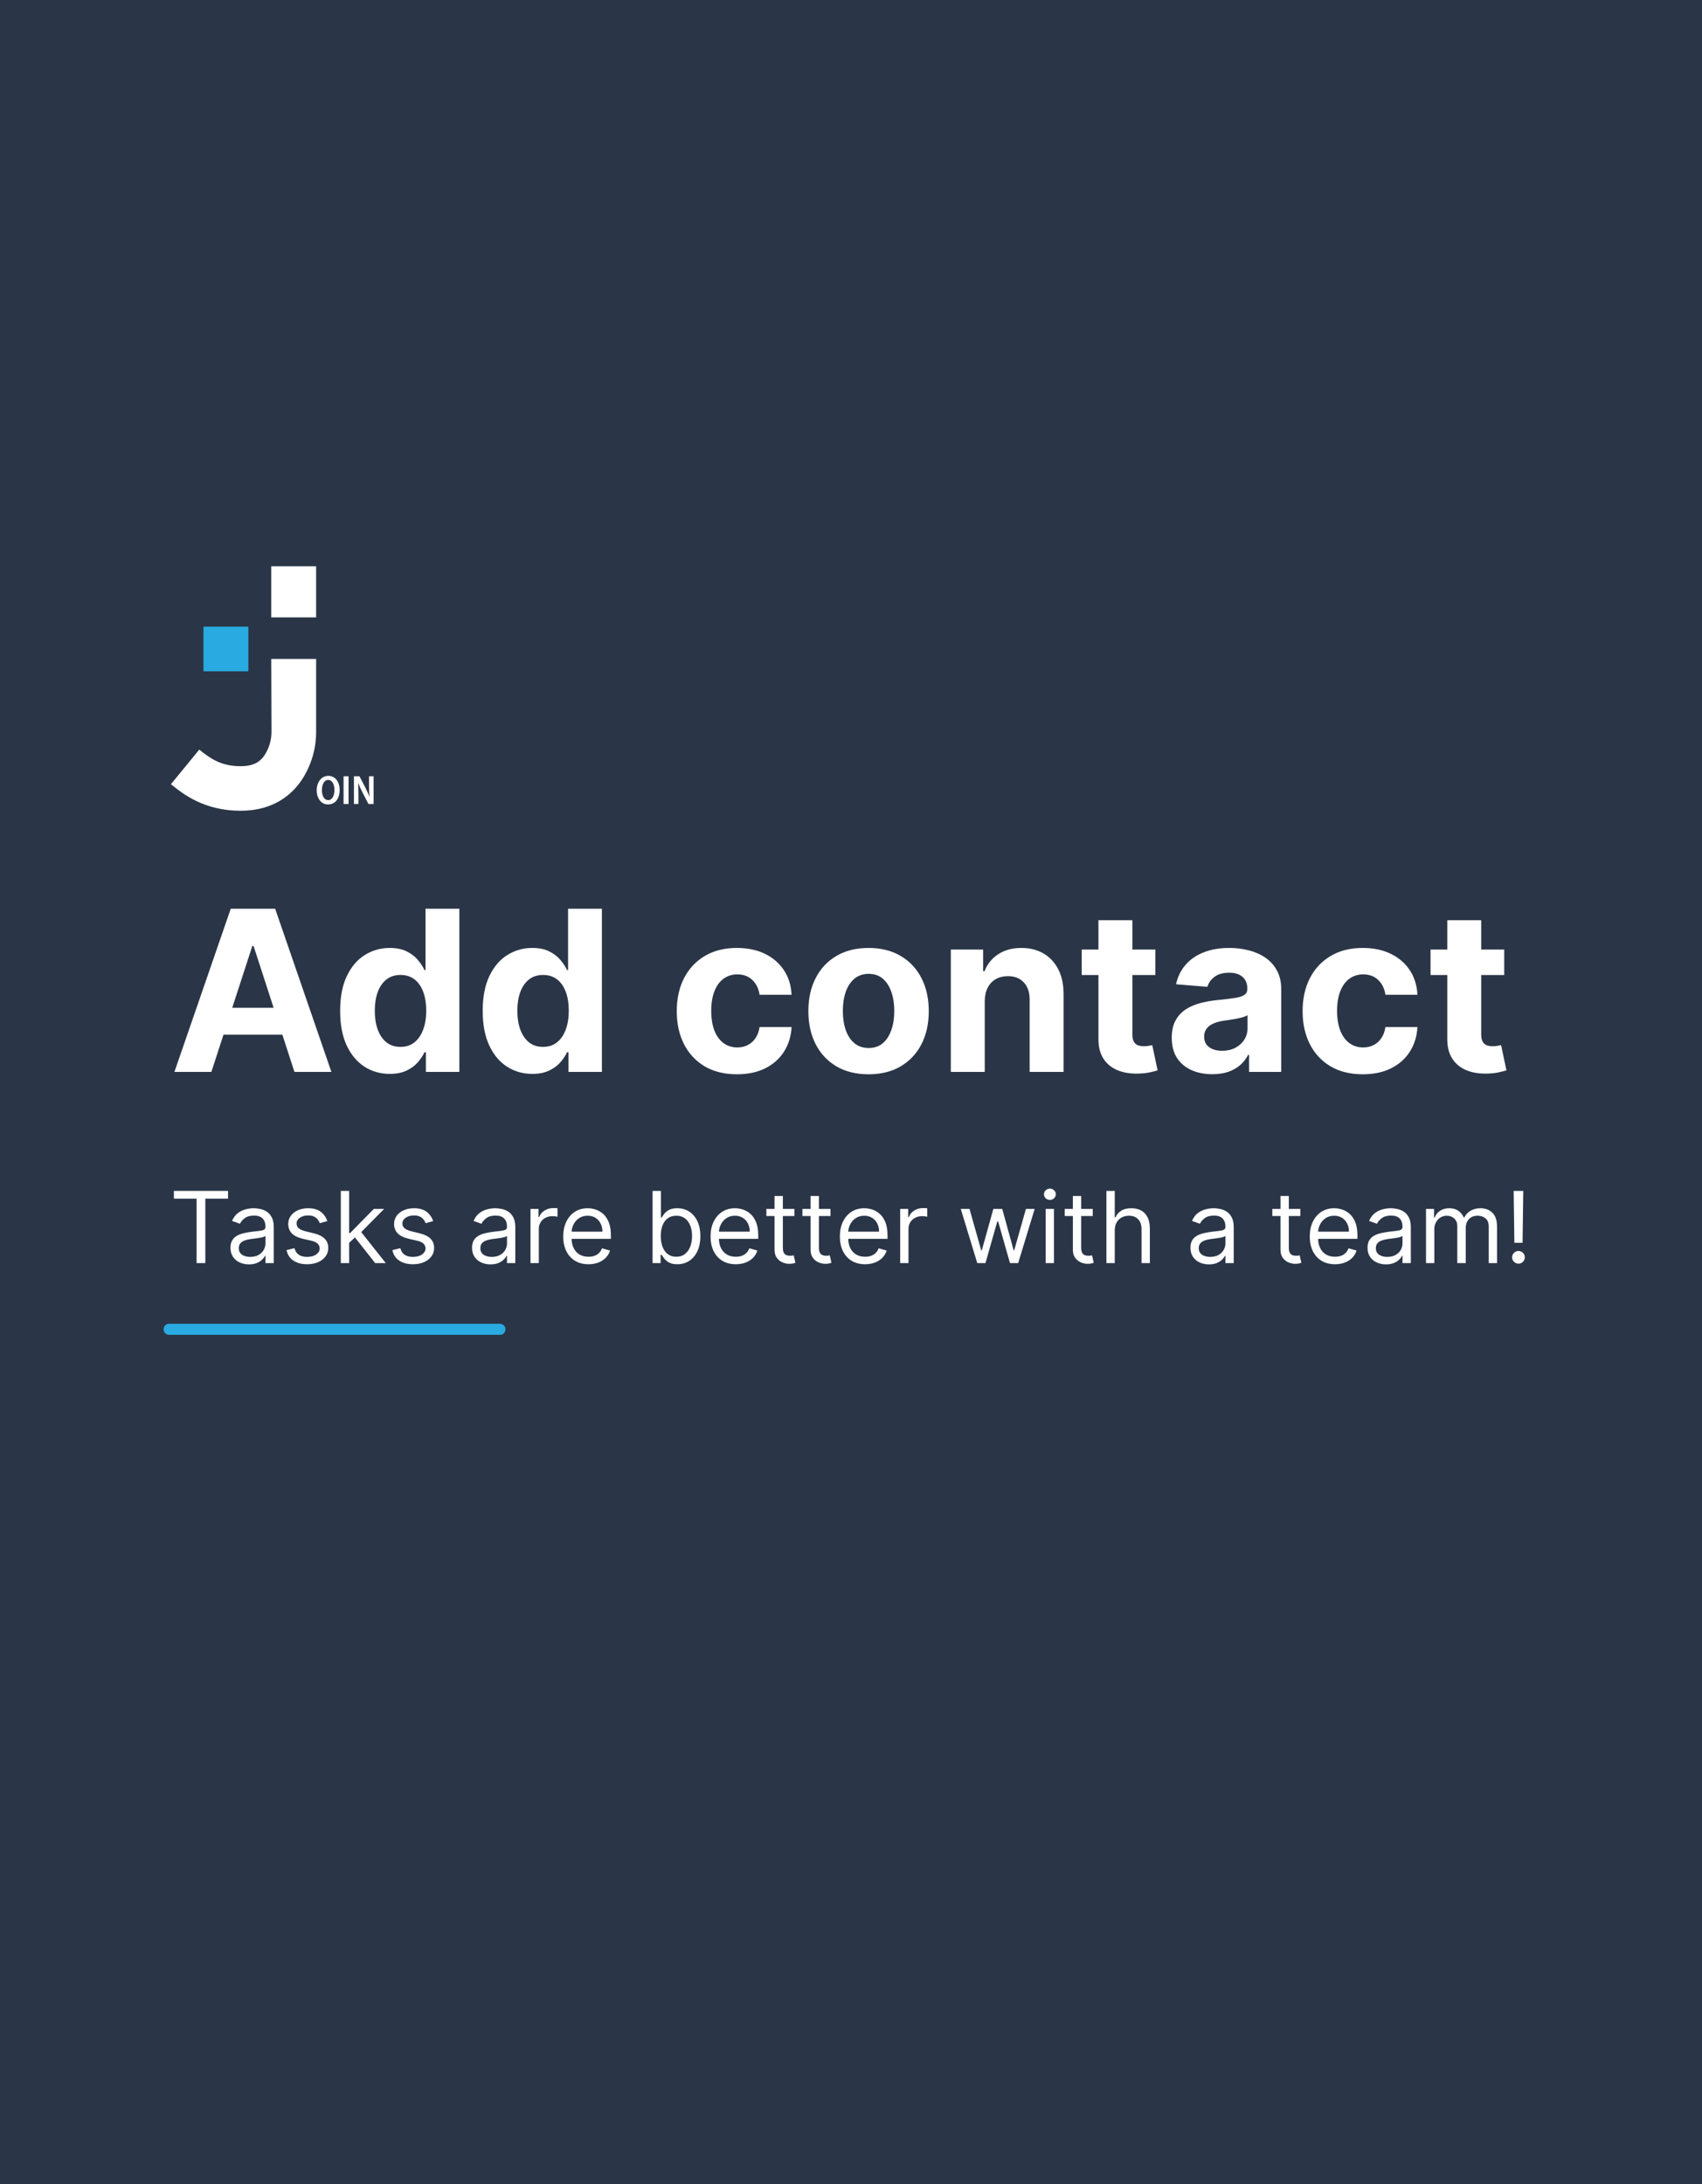 <svg width="463" height="594" viewBox="0 0 463 594" fill="none" xmlns="http://www.w3.org/2000/svg">
<rect width="463" height="594" fill="#2A3647"/>
<path d="M57.502 291.5H47.451L62.766 247.136H74.854L90.147 291.5H80.096L68.983 257.274H68.637L57.502 291.5ZM56.874 274.062H80.616V281.384H56.874V274.062ZM106.025 292.042C103.498 292.042 101.209 291.392 99.158 290.092C97.122 288.778 95.505 286.85 94.306 284.308C93.122 281.752 92.53 278.618 92.53 274.907C92.53 271.094 93.144 267.925 94.371 265.397C95.599 262.856 97.231 260.957 99.267 259.7C101.317 258.429 103.563 257.794 106.004 257.794C107.866 257.794 109.419 258.112 110.661 258.747C111.917 259.368 112.928 260.148 113.694 261.087C114.473 262.011 115.065 262.921 115.47 263.816H115.751V247.136H124.958V291.5H115.86V286.171H115.47C115.037 287.095 114.423 288.012 113.629 288.922C112.849 289.818 111.831 290.561 110.574 291.153C109.332 291.746 107.816 292.042 106.025 292.042ZM108.95 284.698C110.437 284.698 111.693 284.294 112.719 283.485C113.759 282.662 114.553 281.514 115.102 280.041C115.665 278.568 115.946 276.842 115.946 274.864C115.946 272.885 115.672 271.167 115.123 269.708C114.574 268.25 113.78 267.123 112.74 266.329C111.701 265.535 110.437 265.137 108.95 265.137C107.433 265.137 106.155 265.549 105.115 266.372C104.076 267.195 103.289 268.336 102.754 269.795C102.22 271.253 101.953 272.943 101.953 274.864C101.953 276.799 102.22 278.51 102.754 279.998C103.303 281.471 104.09 282.626 105.115 283.463C106.155 284.287 107.433 284.698 108.95 284.698ZM144.805 292.042C142.278 292.042 139.989 291.392 137.939 290.092C135.902 288.778 134.285 286.85 133.086 284.308C131.902 281.752 131.31 278.618 131.31 274.907C131.31 271.094 131.924 267.925 133.151 265.397C134.379 262.856 136.011 260.957 138.047 259.7C140.098 258.429 142.343 257.794 144.784 257.794C146.647 257.794 148.199 258.112 149.441 258.747C150.698 259.368 151.708 260.148 152.474 261.087C153.254 262.011 153.846 262.921 154.25 263.816H154.532V247.136H163.738V291.5H154.64V286.171H154.25C153.817 287.095 153.203 288.012 152.409 288.922C151.629 289.818 150.611 290.561 149.354 291.153C148.113 291.746 146.596 292.042 144.805 292.042ZM147.73 284.698C149.217 284.698 150.474 284.294 151.499 283.485C152.539 282.662 153.333 281.514 153.882 280.041C154.445 278.568 154.727 276.842 154.727 274.864C154.727 272.885 154.452 271.167 153.903 269.708C153.355 268.25 152.56 267.123 151.521 266.329C150.481 265.535 149.217 265.137 147.73 265.137C146.214 265.137 144.935 265.549 143.896 266.372C142.856 267.195 142.069 268.336 141.535 269.795C141 271.253 140.733 272.943 140.733 274.864C140.733 276.799 141 278.51 141.535 279.998C142.083 281.471 142.87 282.626 143.896 283.463C144.935 284.287 146.214 284.698 147.73 284.698ZM200.477 292.15C197.069 292.15 194.137 291.428 191.682 289.984C189.241 288.525 187.364 286.503 186.05 283.918C184.75 281.333 184.1 278.358 184.1 274.994C184.1 271.585 184.757 268.596 186.071 266.026C187.4 263.441 189.285 261.426 191.725 259.982C194.166 258.523 197.069 257.794 200.433 257.794C203.336 257.794 205.878 258.321 208.058 259.375C210.239 260.43 211.965 261.91 213.236 263.816C214.506 265.722 215.207 267.961 215.337 270.531H206.629C206.383 268.871 205.733 267.535 204.679 266.524C203.639 265.498 202.275 264.986 200.585 264.986C199.155 264.986 197.906 265.376 196.837 266.156C195.783 266.921 194.96 268.04 194.368 269.513C193.776 270.986 193.48 272.77 193.48 274.864C193.48 276.987 193.769 278.792 194.346 280.279C194.938 281.767 195.769 282.9 196.837 283.68C197.906 284.46 199.155 284.85 200.585 284.85C201.639 284.85 202.585 284.633 203.423 284.2C204.275 283.767 204.975 283.138 205.524 282.315C206.087 281.478 206.455 280.474 206.629 279.304H215.337C215.192 281.846 214.499 284.084 213.257 286.02C212.03 287.94 210.333 289.442 208.167 290.525C206 291.608 203.437 292.15 200.477 292.15ZM236.278 292.15C232.914 292.15 230.004 291.435 227.549 290.005C225.108 288.561 223.223 286.554 221.895 283.983C220.566 281.398 219.902 278.402 219.902 274.994C219.902 271.557 220.566 268.553 221.895 265.982C223.223 263.397 225.108 261.39 227.549 259.96C230.004 258.516 232.914 257.794 236.278 257.794C239.643 257.794 242.546 258.516 244.987 259.96C247.442 261.39 249.333 263.397 250.662 265.982C251.991 268.553 252.655 271.557 252.655 274.994C252.655 278.402 251.991 281.398 250.662 283.983C249.333 286.554 247.442 288.561 244.987 290.005C242.546 291.435 239.643 292.15 236.278 292.15ZM236.322 285.001C237.853 285.001 239.131 284.568 240.156 283.702C241.181 282.821 241.954 281.622 242.474 280.106C243.008 278.589 243.275 276.864 243.275 274.929C243.275 272.993 243.008 271.268 242.474 269.751C241.954 268.235 241.181 267.036 240.156 266.156C239.131 265.275 237.853 264.834 236.322 264.834C234.777 264.834 233.477 265.275 232.423 266.156C231.383 267.036 230.596 268.235 230.061 269.751C229.542 271.268 229.282 272.993 229.282 274.929C229.282 276.864 229.542 278.589 230.061 280.106C230.596 281.622 231.383 282.821 232.423 283.702C233.477 284.568 234.777 285.001 236.322 285.001ZM267.883 272.264V291.5H258.655V258.227H267.45V264.098H267.84C268.576 262.163 269.811 260.632 271.544 259.505C273.277 258.364 275.378 257.794 277.848 257.794C280.158 257.794 282.173 258.299 283.891 259.31C285.61 260.321 286.946 261.765 287.899 263.643C288.852 265.506 289.328 267.73 289.328 270.315V291.5H280.1V271.961C280.115 269.925 279.595 268.336 278.541 267.195C277.487 266.04 276.035 265.462 274.187 265.462C272.945 265.462 271.847 265.73 270.894 266.264C269.955 266.798 269.219 267.578 268.685 268.603C268.165 269.614 267.898 270.835 267.883 272.264ZM314.299 258.227V265.159H294.262V258.227H314.299ZM298.811 250.256H308.039V281.276C308.039 282.128 308.169 282.792 308.429 283.268C308.689 283.731 309.05 284.056 309.512 284.243C309.989 284.431 310.537 284.525 311.158 284.525C311.592 284.525 312.025 284.489 312.458 284.417C312.891 284.33 313.223 284.265 313.454 284.222L314.906 291.088C314.444 291.233 313.794 291.399 312.956 291.587C312.119 291.789 311.101 291.912 309.902 291.955C307.678 292.042 305.728 291.746 304.053 291.067C302.392 290.388 301.1 289.334 300.176 287.904C299.251 286.474 298.797 284.669 298.811 282.489V250.256ZM329.798 292.128C327.676 292.128 325.784 291.76 324.123 291.023C322.462 290.272 321.148 289.168 320.18 287.709C319.227 286.236 318.751 284.402 318.751 282.207C318.751 280.359 319.09 278.806 319.769 277.55C320.448 276.293 321.372 275.282 322.542 274.517C323.711 273.752 325.04 273.174 326.527 272.784C328.029 272.394 329.603 272.12 331.25 271.961C333.185 271.759 334.745 271.571 335.929 271.398C337.113 271.21 337.972 270.936 338.506 270.575C339.041 270.214 339.308 269.679 339.308 268.972V268.842C339.308 267.47 338.875 266.408 338.008 265.657C337.156 264.906 335.943 264.531 334.369 264.531C332.708 264.531 331.387 264.899 330.405 265.636C329.423 266.358 328.773 267.268 328.455 268.365L319.921 267.672C320.354 265.65 321.206 263.903 322.477 262.43C323.747 260.942 325.387 259.801 327.394 259.007C329.416 258.198 331.755 257.794 334.412 257.794C336.261 257.794 338.03 258.011 339.72 258.444C341.424 258.877 342.933 259.549 344.247 260.458C345.575 261.368 346.622 262.538 347.388 263.968C348.153 265.383 348.536 267.08 348.536 269.058V291.5H339.785V286.886H339.525C338.99 287.926 338.275 288.843 337.38 289.637C336.485 290.417 335.409 291.031 334.152 291.478C332.896 291.912 331.445 292.128 329.798 292.128ZM332.441 285.76C333.799 285.76 334.997 285.492 336.037 284.958C337.077 284.409 337.893 283.673 338.485 282.749C339.077 281.824 339.373 280.777 339.373 279.608V276.077C339.084 276.264 338.687 276.438 338.182 276.597C337.691 276.741 337.135 276.878 336.514 277.008C335.893 277.124 335.272 277.232 334.651 277.333C334.03 277.42 333.466 277.499 332.961 277.571C331.878 277.73 330.932 277.983 330.123 278.33C329.315 278.676 328.686 279.145 328.239 279.738C327.791 280.315 327.567 281.037 327.567 281.904C327.567 283.16 328.022 284.121 328.932 284.785C329.856 285.435 331.026 285.76 332.441 285.76ZM370.729 292.15C367.32 292.15 364.389 291.428 361.934 289.984C359.493 288.525 357.616 286.503 356.302 283.918C355.002 281.333 354.352 278.358 354.352 274.994C354.352 271.585 355.009 268.596 356.323 266.026C357.652 263.441 359.537 261.426 361.977 259.982C364.418 258.523 367.32 257.794 370.685 257.794C373.588 257.794 376.13 258.321 378.31 259.375C380.491 260.43 382.217 261.91 383.487 263.816C384.758 265.722 385.459 267.961 385.589 270.531H376.881C376.635 268.871 375.985 267.535 374.931 266.524C373.891 265.498 372.527 264.986 370.837 264.986C369.407 264.986 368.158 265.376 367.089 266.156C366.035 266.921 365.212 268.04 364.62 269.513C364.028 270.986 363.732 272.77 363.732 274.864C363.732 276.987 364.021 278.792 364.598 280.279C365.19 281.767 366.021 282.9 367.089 283.68C368.158 284.46 369.407 284.85 370.837 284.85C371.891 284.85 372.837 284.633 373.675 284.2C374.527 283.767 375.227 283.138 375.776 282.315C376.339 281.478 376.707 280.474 376.881 279.304H385.589C385.444 281.846 384.751 284.084 383.509 286.02C382.282 287.94 380.585 289.442 378.419 290.525C376.252 291.608 373.689 292.15 370.729 292.15ZM409.195 258.227V265.159H389.157V258.227H409.195ZM393.706 250.256H402.934V281.276C402.934 282.128 403.064 282.792 403.324 283.268C403.584 283.731 403.945 284.056 404.407 284.243C404.884 284.431 405.433 284.525 406.054 284.525C406.487 284.525 406.92 284.489 407.354 284.417C407.787 284.33 408.119 284.265 408.35 284.222L409.801 291.088C409.339 291.233 408.689 291.399 407.852 291.587C407.014 291.789 405.996 291.912 404.797 291.955C402.573 292.042 400.624 291.746 398.949 291.067C397.288 290.388 395.995 289.334 395.071 287.904C394.147 286.474 393.692 284.669 393.706 282.489V250.256Z" fill="white"/>
<path d="M47.304 325.973V323.864H62.031V325.973H55.856V343.5H53.479V325.973H47.304ZM67.724 343.845C66.791 343.845 65.944 343.669 65.183 343.318C64.423 342.96 63.819 342.445 63.371 341.774C62.924 341.097 62.7 340.278 62.7 339.32C62.7 338.476 62.866 337.792 63.199 337.268C63.531 336.737 63.975 336.322 64.531 336.021C65.087 335.721 65.701 335.497 66.372 335.35C67.05 335.197 67.731 335.075 68.415 334.986C69.309 334.871 70.035 334.784 70.591 334.727C71.153 334.663 71.563 334.558 71.818 334.411C72.08 334.263 72.211 334.008 72.211 333.643V333.567C72.211 332.621 71.953 331.886 71.435 331.362C70.923 330.837 70.147 330.575 69.105 330.575C68.025 330.575 67.178 330.812 66.564 331.285C65.95 331.758 65.519 332.263 65.27 332.8L63.122 332.033C63.505 331.138 64.017 330.441 64.656 329.942C65.302 329.437 66.005 329.086 66.765 328.888C67.532 328.683 68.287 328.581 69.028 328.581C69.501 328.581 70.044 328.638 70.658 328.754C71.278 328.862 71.876 329.089 72.451 329.434C73.033 329.779 73.515 330.3 73.899 330.997C74.282 331.694 74.474 332.627 74.474 333.797V343.5H72.211V341.506H72.096C71.943 341.825 71.687 342.167 71.329 342.532C70.971 342.896 70.495 343.206 69.901 343.462C69.306 343.717 68.581 343.845 67.724 343.845ZM68.069 341.812C68.964 341.812 69.719 341.637 70.332 341.285C70.952 340.934 71.419 340.48 71.732 339.924C72.052 339.368 72.211 338.783 72.211 338.169V336.098C72.115 336.213 71.905 336.319 71.579 336.414C71.259 336.504 70.888 336.584 70.466 336.654C70.051 336.718 69.645 336.776 69.249 336.827C68.859 336.871 68.542 336.91 68.299 336.942C67.711 337.018 67.162 337.143 66.65 337.316C66.145 337.482 65.736 337.734 65.423 338.073C65.116 338.406 64.963 338.859 64.963 339.435C64.963 340.221 65.254 340.815 65.835 341.218C66.423 341.614 67.168 341.812 68.069 341.812ZM89.036 332.071L87.003 332.646C86.876 332.308 86.687 331.978 86.438 331.659C86.195 331.333 85.862 331.064 85.441 330.853C85.019 330.642 84.478 330.537 83.82 330.537C82.919 330.537 82.168 330.745 81.567 331.16C80.972 331.569 80.675 332.09 80.675 332.723C80.675 333.286 80.88 333.73 81.289 334.056C81.698 334.382 82.337 334.653 83.207 334.871L85.393 335.408C86.709 335.727 87.691 336.216 88.336 336.875C88.982 337.527 89.305 338.367 89.305 339.396C89.305 340.24 89.062 340.994 88.576 341.659C88.096 342.324 87.425 342.848 86.562 343.232C85.699 343.615 84.696 343.807 83.552 343.807C82.049 343.807 80.806 343.481 79.822 342.829C78.838 342.177 78.214 341.224 77.952 339.972L80.1 339.435C80.305 340.227 80.691 340.822 81.26 341.218C81.835 341.614 82.587 341.812 83.513 341.812C84.568 341.812 85.405 341.589 86.025 341.141C86.652 340.687 86.965 340.144 86.965 339.511C86.965 339 86.786 338.572 86.428 338.227C86.07 337.875 85.52 337.613 84.779 337.44L82.324 336.865C80.976 336.545 79.985 336.05 79.352 335.379C78.726 334.701 78.412 333.854 78.412 332.838C78.412 332.007 78.646 331.272 79.112 330.633C79.585 329.994 80.228 329.492 81.04 329.127C81.858 328.763 82.785 328.581 83.82 328.581C85.278 328.581 86.422 328.901 87.253 329.54C88.09 330.179 88.684 331.023 89.036 332.071ZM94.82 338.131L94.782 335.331H95.242L101.685 328.773H104.485L97.62 335.714H97.428L94.82 338.131ZM92.711 343.5V323.864H94.974V343.5H92.711ZM102.069 343.5L96.316 336.213L97.927 334.641L104.945 343.5H102.069ZM117.829 332.071L115.796 332.646C115.669 332.308 115.48 331.978 115.231 331.659C114.988 331.333 114.655 331.064 114.233 330.853C113.812 330.642 113.271 330.537 112.613 330.537C111.712 330.537 110.961 330.745 110.36 331.16C109.765 331.569 109.468 332.09 109.468 332.723C109.468 333.286 109.673 333.73 110.082 334.056C110.491 334.382 111.13 334.653 111.999 334.871L114.186 335.408C115.502 335.727 116.483 336.216 117.129 336.875C117.775 337.527 118.097 338.367 118.097 339.396C118.097 340.24 117.855 340.994 117.369 341.659C116.889 342.324 116.218 342.848 115.355 343.232C114.492 343.615 113.489 343.807 112.345 343.807C110.843 343.807 109.599 343.481 108.615 342.829C107.631 342.177 107.007 341.224 106.745 339.972L108.893 339.435C109.097 340.227 109.484 340.822 110.053 341.218C110.628 341.614 111.379 341.812 112.306 341.812C113.361 341.812 114.198 341.589 114.818 341.141C115.445 340.687 115.758 340.144 115.758 339.511C115.758 339 115.579 338.572 115.221 338.227C114.863 337.875 114.313 337.613 113.572 337.44L111.117 336.865C109.769 336.545 108.778 336.05 108.145 335.379C107.519 334.701 107.205 333.854 107.205 332.838C107.205 332.007 107.439 331.272 107.905 330.633C108.378 329.994 109.021 329.492 109.833 329.127C110.651 328.763 111.578 328.581 112.613 328.581C114.07 328.581 115.215 328.901 116.046 329.54C116.883 330.179 117.477 331.023 117.829 332.071ZM133.431 343.845C132.498 343.845 131.651 343.669 130.89 343.318C130.13 342.96 129.526 342.445 129.078 341.774C128.631 341.097 128.407 340.278 128.407 339.32C128.407 338.476 128.573 337.792 128.906 337.268C129.238 336.737 129.682 336.322 130.238 336.021C130.794 335.721 131.408 335.497 132.079 335.35C132.757 335.197 133.438 335.075 134.122 334.986C135.016 334.871 135.742 334.784 136.298 334.727C136.861 334.663 137.27 334.558 137.525 334.411C137.787 334.263 137.918 334.008 137.918 333.643V333.567C137.918 332.621 137.66 331.886 137.142 331.362C136.63 330.837 135.854 330.575 134.812 330.575C133.732 330.575 132.885 330.812 132.271 331.285C131.657 331.758 131.226 332.263 130.977 332.8L128.829 332.033C129.212 331.138 129.724 330.441 130.363 329.942C131.009 329.437 131.712 329.086 132.472 328.888C133.239 328.683 133.994 328.581 134.735 328.581C135.208 328.581 135.752 328.638 136.365 328.754C136.985 328.862 137.583 329.089 138.158 329.434C138.74 329.779 139.222 330.3 139.606 330.997C139.989 331.694 140.181 332.627 140.181 333.797V343.5H137.918V341.506H137.803C137.65 341.825 137.394 342.167 137.036 342.532C136.678 342.896 136.202 343.206 135.608 343.462C135.013 343.717 134.288 343.845 133.431 343.845ZM133.776 341.812C134.671 341.812 135.426 341.637 136.039 341.285C136.659 340.934 137.126 340.48 137.439 339.924C137.759 339.368 137.918 338.783 137.918 338.169V336.098C137.823 336.213 137.612 336.319 137.286 336.414C136.966 336.504 136.595 336.584 136.173 336.654C135.758 336.718 135.352 336.776 134.956 336.827C134.566 336.871 134.249 336.91 134.006 336.942C133.418 337.018 132.869 337.143 132.357 337.316C131.852 337.482 131.443 337.734 131.13 338.073C130.823 338.406 130.67 338.859 130.67 339.435C130.67 340.221 130.961 340.815 131.542 341.218C132.13 341.614 132.875 341.812 133.776 341.812ZM144.311 343.5V328.773H146.497V330.997H146.651C146.919 330.268 147.405 329.677 148.108 329.223C148.811 328.77 149.604 328.543 150.486 328.543C150.652 328.543 150.86 328.546 151.109 328.552C151.358 328.559 151.547 328.568 151.675 328.581V330.882C151.598 330.863 151.422 330.834 151.148 330.796C150.879 330.751 150.595 330.729 150.294 330.729C149.578 330.729 148.939 330.879 148.377 331.179C147.82 331.473 147.379 331.882 147.053 332.407C146.734 332.924 146.574 333.516 146.574 334.18V343.5H144.311ZM160.084 343.807C158.665 343.807 157.441 343.494 156.411 342.867C155.389 342.234 154.599 341.352 154.043 340.221C153.493 339.083 153.219 337.76 153.219 336.251C153.219 334.743 153.493 333.413 154.043 332.263C154.599 331.106 155.373 330.205 156.363 329.559C157.361 328.907 158.524 328.581 159.854 328.581C160.621 328.581 161.378 328.709 162.126 328.964C162.874 329.22 163.555 329.636 164.168 330.211C164.782 330.78 165.271 331.534 165.635 332.474C165.999 333.413 166.182 334.57 166.182 335.945V336.903H154.829V334.947H163.881C163.881 334.116 163.714 333.375 163.382 332.723C163.056 332.071 162.589 331.556 161.982 331.179C161.381 330.802 160.672 330.614 159.854 330.614C158.952 330.614 158.172 330.837 157.514 331.285C156.862 331.726 156.36 332.301 156.009 333.011C155.657 333.72 155.481 334.481 155.481 335.293V336.597C155.481 337.709 155.673 338.652 156.057 339.425C156.447 340.192 156.987 340.777 157.677 341.18C158.367 341.576 159.17 341.774 160.084 341.774C160.678 341.774 161.215 341.691 161.694 341.525C162.18 341.352 162.599 341.097 162.95 340.758C163.302 340.413 163.574 339.984 163.765 339.473L165.952 340.087C165.721 340.828 165.335 341.48 164.791 342.043C164.248 342.599 163.577 343.033 162.778 343.347C161.979 343.653 161.081 343.807 160.084 343.807ZM177.524 343.5V323.864H179.787V331.112H179.979C180.145 330.857 180.375 330.531 180.669 330.134C180.97 329.732 181.398 329.374 181.954 329.06C182.517 328.741 183.277 328.581 184.236 328.581C185.476 328.581 186.569 328.891 187.515 329.511C188.461 330.131 189.199 331.01 189.73 332.148C190.26 333.286 190.526 334.628 190.526 336.175C190.526 337.734 190.26 339.086 189.73 340.23C189.199 341.368 188.464 342.25 187.525 342.877C186.585 343.497 185.502 343.807 184.274 343.807C183.328 343.807 182.571 343.65 182.002 343.337C181.433 343.017 180.995 342.656 180.688 342.254C180.382 341.844 180.145 341.506 179.979 341.237H179.71V343.5H177.524ZM179.749 336.136C179.749 337.249 179.912 338.23 180.238 339.08C180.564 339.924 181.04 340.585 181.666 341.065C182.293 341.538 183.06 341.774 183.968 341.774C184.914 341.774 185.703 341.525 186.336 341.026C186.975 340.521 187.454 339.844 187.774 338.994C188.1 338.137 188.263 337.185 188.263 336.136C188.263 335.101 188.103 334.168 187.784 333.337C187.47 332.499 186.994 331.838 186.355 331.352C185.722 330.86 184.926 330.614 183.968 330.614C183.047 330.614 182.274 330.847 181.647 331.314C181.021 331.774 180.548 332.419 180.228 333.25C179.909 334.075 179.749 335.037 179.749 336.136ZM200.162 343.807C198.743 343.807 197.519 343.494 196.49 342.867C195.467 342.234 194.677 341.352 194.121 340.221C193.572 339.083 193.297 337.76 193.297 336.251C193.297 334.743 193.572 333.413 194.121 332.263C194.677 331.106 195.451 330.205 196.442 329.559C197.439 328.907 198.602 328.581 199.932 328.581C200.699 328.581 201.456 328.709 202.204 328.964C202.952 329.22 203.633 329.636 204.246 330.211C204.86 330.78 205.349 331.534 205.713 332.474C206.078 333.413 206.26 334.57 206.26 335.945V336.903H194.907V334.947H203.959C203.959 334.116 203.792 333.375 203.46 332.723C203.134 332.071 202.667 331.556 202.06 331.179C201.459 330.802 200.75 330.614 199.932 330.614C199.03 330.614 198.251 330.837 197.592 331.285C196.94 331.726 196.438 332.301 196.087 333.011C195.735 333.72 195.559 334.481 195.559 335.293V336.597C195.559 337.709 195.751 338.652 196.135 339.425C196.525 340.192 197.065 340.777 197.755 341.18C198.445 341.576 199.248 341.774 200.162 341.774C200.756 341.774 201.293 341.691 201.773 341.525C202.258 341.352 202.677 341.097 203.029 340.758C203.38 340.413 203.652 339.984 203.844 339.473L206.03 340.087C205.8 340.828 205.413 341.48 204.869 342.043C204.326 342.599 203.655 343.033 202.856 343.347C202.057 343.653 201.159 343.807 200.162 343.807ZM216.107 328.773V330.69H208.475V328.773H216.107ZM210.699 325.244H212.962V339.281C212.962 339.92 213.055 340.4 213.24 340.719C213.432 341.033 213.675 341.244 213.969 341.352C214.269 341.455 214.585 341.506 214.918 341.506C215.167 341.506 215.372 341.493 215.531 341.467C215.691 341.435 215.819 341.41 215.915 341.391L216.375 343.423C216.222 343.481 216.008 343.538 215.733 343.596C215.458 343.66 215.11 343.692 214.688 343.692C214.048 343.692 213.422 343.554 212.808 343.279C212.201 343.005 211.696 342.586 211.294 342.023C210.897 341.461 210.699 340.751 210.699 339.895V325.244ZM225.915 328.773V330.69H218.283V328.773H225.915ZM220.508 325.244H222.77V339.281C222.77 339.92 222.863 340.4 223.048 340.719C223.24 341.033 223.483 341.244 223.777 341.352C224.078 341.455 224.394 341.506 224.726 341.506C224.976 341.506 225.18 341.493 225.34 341.467C225.5 341.435 225.628 341.41 225.724 341.391L226.184 343.423C226.03 343.481 225.816 343.538 225.541 343.596C225.267 343.66 224.918 343.692 224.496 343.692C223.857 343.692 223.231 343.554 222.617 343.279C222.01 343.005 221.505 342.586 221.102 342.023C220.706 341.461 220.508 340.751 220.508 339.895V325.244ZM235.336 343.807C233.917 343.807 232.692 343.494 231.663 342.867C230.641 342.234 229.851 341.352 229.295 340.221C228.745 339.083 228.471 337.76 228.471 336.251C228.471 334.743 228.745 333.413 229.295 332.263C229.851 331.106 230.625 330.205 231.615 329.559C232.613 328.907 233.776 328.581 235.105 328.581C235.873 328.581 236.63 328.709 237.378 328.964C238.126 329.22 238.806 329.636 239.42 330.211C240.034 330.78 240.523 331.534 240.887 332.474C241.251 333.413 241.434 334.57 241.434 335.945V336.903H230.081V334.947H239.132C239.132 334.116 238.966 333.375 238.634 332.723C238.308 332.071 237.841 331.556 237.234 331.179C236.633 330.802 235.924 330.614 235.105 330.614C234.204 330.614 233.424 330.837 232.766 331.285C232.114 331.726 231.612 332.301 231.261 333.011C230.909 333.72 230.733 334.481 230.733 335.293V336.597C230.733 337.709 230.925 338.652 231.309 339.425C231.699 340.192 232.239 340.777 232.929 341.18C233.619 341.576 234.422 341.774 235.336 341.774C235.93 341.774 236.467 341.691 236.946 341.525C237.432 341.352 237.851 341.097 238.202 340.758C238.554 340.413 238.826 339.984 239.017 339.473L241.203 340.087C240.973 340.828 240.587 341.48 240.043 342.043C239.5 342.599 238.829 343.033 238.03 343.347C237.231 343.653 236.333 343.807 235.336 343.807ZM244.876 343.5V328.773H247.062V330.997H247.215C247.484 330.268 247.969 329.677 248.673 329.223C249.376 328.77 250.168 328.543 251.05 328.543C251.217 328.543 251.424 328.546 251.674 328.552C251.923 328.559 252.112 328.568 252.239 328.581V330.882C252.163 330.863 251.987 330.834 251.712 330.796C251.444 330.751 251.159 330.729 250.859 330.729C250.143 330.729 249.504 330.879 248.941 331.179C248.385 331.473 247.944 331.882 247.618 332.407C247.298 332.924 247.138 333.516 247.138 334.18V343.5H244.876ZM265.852 343.5L261.365 328.773H263.743L266.926 340.048H267.079L270.224 328.773H272.64L275.747 340.01H275.9L279.084 328.773H281.461L276.974 343.5H274.75L271.528 332.186H271.298L268.076 343.5H265.852ZM284.453 343.5V328.773H286.716V343.5H284.453ZM285.603 326.318C285.162 326.318 284.782 326.168 284.462 325.868C284.149 325.567 283.993 325.206 283.993 324.784C283.993 324.362 284.149 324.001 284.462 323.701C284.782 323.4 285.162 323.25 285.603 323.25C286.044 323.25 286.422 323.4 286.735 323.701C287.054 324.001 287.214 324.362 287.214 324.784C287.214 325.206 287.054 325.567 286.735 325.868C286.422 326.168 286.044 326.318 285.603 326.318ZM297.265 328.773V330.69H289.633V328.773H297.265ZM291.857 325.244H294.12V339.281C294.12 339.92 294.213 340.4 294.398 340.719C294.59 341.033 294.833 341.244 295.127 341.352C295.427 341.455 295.744 341.506 296.076 341.506C296.325 341.506 296.53 341.493 296.69 341.467C296.849 341.435 296.977 341.41 297.073 341.391L297.533 343.423C297.38 343.481 297.166 343.538 296.891 343.596C296.616 343.66 296.268 343.692 295.846 343.692C295.207 343.692 294.58 343.554 293.967 343.279C293.359 343.005 292.854 342.586 292.452 342.023C292.055 341.461 291.857 340.751 291.857 339.895V325.244ZM303.248 334.641V343.5H300.985V323.864H303.248V331.074H303.44C303.785 330.313 304.303 329.709 304.993 329.262C305.69 328.808 306.616 328.581 307.773 328.581C308.777 328.581 309.656 328.782 310.41 329.185C311.164 329.581 311.749 330.192 312.165 331.016C312.587 331.835 312.798 332.876 312.798 334.142V343.5H310.535V334.295C310.535 333.126 310.231 332.221 309.624 331.582C309.023 330.936 308.189 330.614 307.121 330.614C306.38 330.614 305.715 330.77 305.127 331.083C304.545 331.397 304.085 331.854 303.746 332.455C303.414 333.055 303.248 333.784 303.248 334.641ZM328.865 343.845C327.932 343.845 327.085 343.669 326.324 343.318C325.563 342.96 324.959 342.445 324.512 341.774C324.064 341.097 323.841 340.278 323.841 339.32C323.841 338.476 324.007 337.792 324.339 337.268C324.672 336.737 325.116 336.322 325.672 336.021C326.228 335.721 326.842 335.497 327.513 335.35C328.19 335.197 328.871 335.075 329.555 334.986C330.45 334.871 331.176 334.784 331.732 334.727C332.294 334.663 332.703 334.558 332.959 334.411C333.221 334.263 333.352 334.008 333.352 333.643V333.567C333.352 332.621 333.093 331.886 332.575 331.362C332.064 330.837 331.287 330.575 330.245 330.575C329.165 330.575 328.318 330.812 327.705 331.285C327.091 331.758 326.66 332.263 326.41 332.8L324.263 332.033C324.646 331.138 325.157 330.441 325.797 329.942C326.442 329.437 327.145 329.086 327.906 328.888C328.673 328.683 329.427 328.581 330.169 328.581C330.642 328.581 331.185 328.638 331.799 328.754C332.419 328.862 333.016 329.089 333.592 329.434C334.173 329.779 334.656 330.3 335.04 330.997C335.423 331.694 335.615 332.627 335.615 333.797V343.5H333.352V341.506H333.237C333.084 341.825 332.828 342.167 332.47 342.532C332.112 342.896 331.636 343.206 331.041 343.462C330.447 343.717 329.721 343.845 328.865 343.845ZM329.21 341.812C330.105 341.812 330.859 341.637 331.473 341.285C332.093 340.934 332.559 340.48 332.873 339.924C333.192 339.368 333.352 338.783 333.352 338.169V336.098C333.256 336.213 333.045 336.319 332.719 336.414C332.4 336.504 332.029 336.584 331.607 336.654C331.191 336.718 330.786 336.776 330.389 336.827C329.999 336.871 329.683 336.91 329.44 336.942C328.852 337.018 328.302 337.143 327.791 337.316C327.286 337.482 326.877 337.734 326.564 338.073C326.257 338.406 326.103 338.859 326.103 339.435C326.103 340.221 326.394 340.815 326.976 341.218C327.564 341.614 328.309 341.812 329.21 341.812ZM353.743 328.773V330.69H346.111V328.773H353.743ZM348.336 325.244H350.599V339.281C350.599 339.92 350.691 340.4 350.877 340.719C351.068 341.033 351.311 341.244 351.605 341.352C351.906 341.455 352.222 341.506 352.555 341.506C352.804 341.506 353.008 341.493 353.168 341.467C353.328 341.435 353.456 341.41 353.552 341.391L354.012 343.423C353.858 343.481 353.644 343.538 353.369 343.596C353.095 343.66 352.746 343.692 352.324 343.692C351.685 343.692 351.059 343.554 350.445 343.279C349.838 343.005 349.333 342.586 348.93 342.023C348.534 341.461 348.336 340.751 348.336 339.895V325.244ZM363.164 343.807C361.745 343.807 360.521 343.494 359.491 342.867C358.469 342.234 357.679 341.352 357.123 340.221C356.574 339.083 356.299 337.76 356.299 336.251C356.299 334.743 356.574 333.413 357.123 332.263C357.679 331.106 358.453 330.205 359.444 329.559C360.441 328.907 361.604 328.581 362.934 328.581C363.701 328.581 364.458 328.709 365.206 328.964C365.954 329.22 366.635 329.636 367.248 330.211C367.862 330.78 368.351 331.534 368.715 332.474C369.08 333.413 369.262 334.57 369.262 335.945V336.903H357.909V334.947H366.961C366.961 334.116 366.794 333.375 366.462 332.723C366.136 332.071 365.669 331.556 365.062 331.179C364.461 330.802 363.752 330.614 362.934 330.614C362.032 330.614 361.252 330.837 360.594 331.285C359.942 331.726 359.44 332.301 359.089 333.011C358.737 333.72 358.561 334.481 358.561 335.293V336.597C358.561 337.709 358.753 338.652 359.137 339.425C359.527 340.192 360.067 340.777 360.757 341.18C361.447 341.576 362.25 341.774 363.164 341.774C363.758 341.774 364.295 341.691 364.775 341.525C365.26 341.352 365.679 341.097 366.031 340.758C366.382 340.413 366.654 339.984 366.846 339.473L369.032 340.087C368.801 340.828 368.415 341.48 367.871 342.043C367.328 342.599 366.657 343.033 365.858 343.347C365.059 343.653 364.161 343.807 363.164 343.807ZM377.038 343.845C376.104 343.845 375.257 343.669 374.497 343.318C373.736 342.96 373.132 342.445 372.685 341.774C372.237 341.097 372.013 340.278 372.013 339.32C372.013 338.476 372.18 337.792 372.512 337.268C372.844 336.737 373.289 336.322 373.845 336.021C374.401 335.721 375.015 335.497 375.686 335.35C376.363 335.197 377.044 335.075 377.728 334.986C378.623 334.871 379.348 334.784 379.904 334.727C380.467 334.663 380.876 334.558 381.132 334.411C381.394 334.263 381.525 334.008 381.525 333.643V333.567C381.525 332.621 381.266 331.886 380.748 331.362C380.237 330.837 379.46 330.575 378.418 330.575C377.338 330.575 376.491 330.812 375.877 331.285C375.264 331.758 374.832 332.263 374.583 332.8L372.435 332.033C372.819 331.138 373.33 330.441 373.969 329.942C374.615 329.437 375.318 329.086 376.079 328.888C376.846 328.683 377.6 328.581 378.342 328.581C378.815 328.581 379.358 328.638 379.972 328.754C380.592 328.862 381.189 329.089 381.765 329.434C382.346 329.779 382.829 330.3 383.212 330.997C383.596 331.694 383.788 332.627 383.788 333.797V343.5H381.525V341.506H381.41C381.256 341.825 381.001 342.167 380.643 342.532C380.285 342.896 379.809 343.206 379.214 343.462C378.62 343.717 377.894 343.845 377.038 343.845ZM377.383 341.812C378.278 341.812 379.032 341.637 379.646 341.285C380.266 340.934 380.732 340.48 381.045 339.924C381.365 339.368 381.525 338.783 381.525 338.169V336.098C381.429 336.213 381.218 336.319 380.892 336.414C380.572 336.504 380.202 336.584 379.78 336.654C379.364 336.718 378.958 336.776 378.562 336.827C378.172 336.871 377.856 336.91 377.613 336.942C377.025 337.018 376.475 337.143 375.964 337.316C375.459 337.482 375.05 337.734 374.737 338.073C374.43 338.406 374.276 338.859 374.276 339.435C374.276 340.221 374.567 340.815 375.149 341.218C375.737 341.614 376.482 341.812 377.383 341.812ZM387.918 343.5V328.773H390.104V331.074H390.296C390.602 330.288 391.098 329.677 391.782 329.243C392.466 328.801 393.287 328.581 394.246 328.581C395.217 328.581 396.026 328.801 396.672 329.243C397.324 329.677 397.832 330.288 398.196 331.074H398.35C398.727 330.313 399.292 329.709 400.047 329.262C400.801 328.808 401.705 328.581 402.76 328.581C404.077 328.581 405.154 328.993 405.991 329.818C406.829 330.636 407.247 331.911 407.247 333.643V343.5H404.984V333.643C404.984 332.557 404.687 331.78 404.093 331.314C403.498 330.847 402.798 330.614 401.993 330.614C400.957 330.614 400.155 330.927 399.586 331.553C399.017 332.173 398.733 332.96 398.733 333.912V343.5H396.432V333.413C396.432 332.576 396.16 331.902 395.617 331.39C395.074 330.873 394.374 330.614 393.517 330.614C392.929 330.614 392.379 330.77 391.868 331.083C391.363 331.397 390.954 331.831 390.641 332.387C390.334 332.937 390.18 333.573 390.18 334.295V343.5H387.918ZM414.376 323.864L414.184 337.977H411.96L411.768 323.864H414.376ZM413.072 343.653C412.599 343.653 412.193 343.484 411.854 343.145C411.516 342.806 411.346 342.401 411.346 341.928C411.346 341.455 411.516 341.049 411.854 340.71C412.193 340.371 412.599 340.202 413.072 340.202C413.545 340.202 413.951 340.371 414.29 340.71C414.628 341.049 414.798 341.455 414.798 341.928C414.798 342.241 414.718 342.528 414.558 342.79C414.405 343.053 414.197 343.263 413.935 343.423C413.679 343.577 413.392 343.653 413.072 343.653Z" fill="white"/>
<path d="M136 361.5H46" stroke="#29ABE2" stroke-width="3" stroke-linecap="round"/>
<path d="M85.997 154H73.787V167.896H85.997V154Z" fill="white"/>
<path d="M73.787 179.197H85.997V198.795C86.053 203.51 84.696 208.136 82.099 212.084C79.535 215.919 74.585 220.483 65.428 220.483C55.453 220.483 49.639 215.817 46.502 213.26L54.204 203.862C57.266 206.335 60.215 208.37 65.475 208.37C69.457 208.37 71.044 206.764 71.974 205.365C73.238 203.42 73.892 201.146 73.853 198.832L73.787 179.197Z" fill="white"/>
<path d="M67.56 170.425H55.35V182.557H67.56V170.425Z" fill="#29ABE2"/>
<path d="M92.393 214.79C92.393 217.375 91.069 218.766 89.218 218.766C87.368 218.766 86.156 217.114 86.156 214.921C86.156 212.728 87.406 210.992 89.322 210.992C91.238 210.992 92.393 212.7 92.393 214.79ZM87.575 214.893C87.575 216.451 88.204 217.599 89.284 217.599C90.364 217.599 90.975 216.386 90.975 214.8C90.975 213.409 90.411 212.103 89.284 212.103C88.157 212.103 87.575 213.362 87.575 214.893Z" fill="white"/>
<path d="M94.816 211.104V218.644H93.464V211.104H94.816Z" fill="white"/>
<path d="M96.281 218.644V211.104H97.784L99.4 214.212C99.816 215.024 100.185 215.859 100.508 216.713V216.713C100.423 215.779 100.386 214.706 100.386 213.512V211.104H101.626V218.644H100.226L98.592 215.471C98.159 214.638 97.773 213.781 97.437 212.905V212.905C97.437 213.838 97.502 214.893 97.502 216.19V218.635L96.281 218.644Z" fill="white"/>
</svg>
